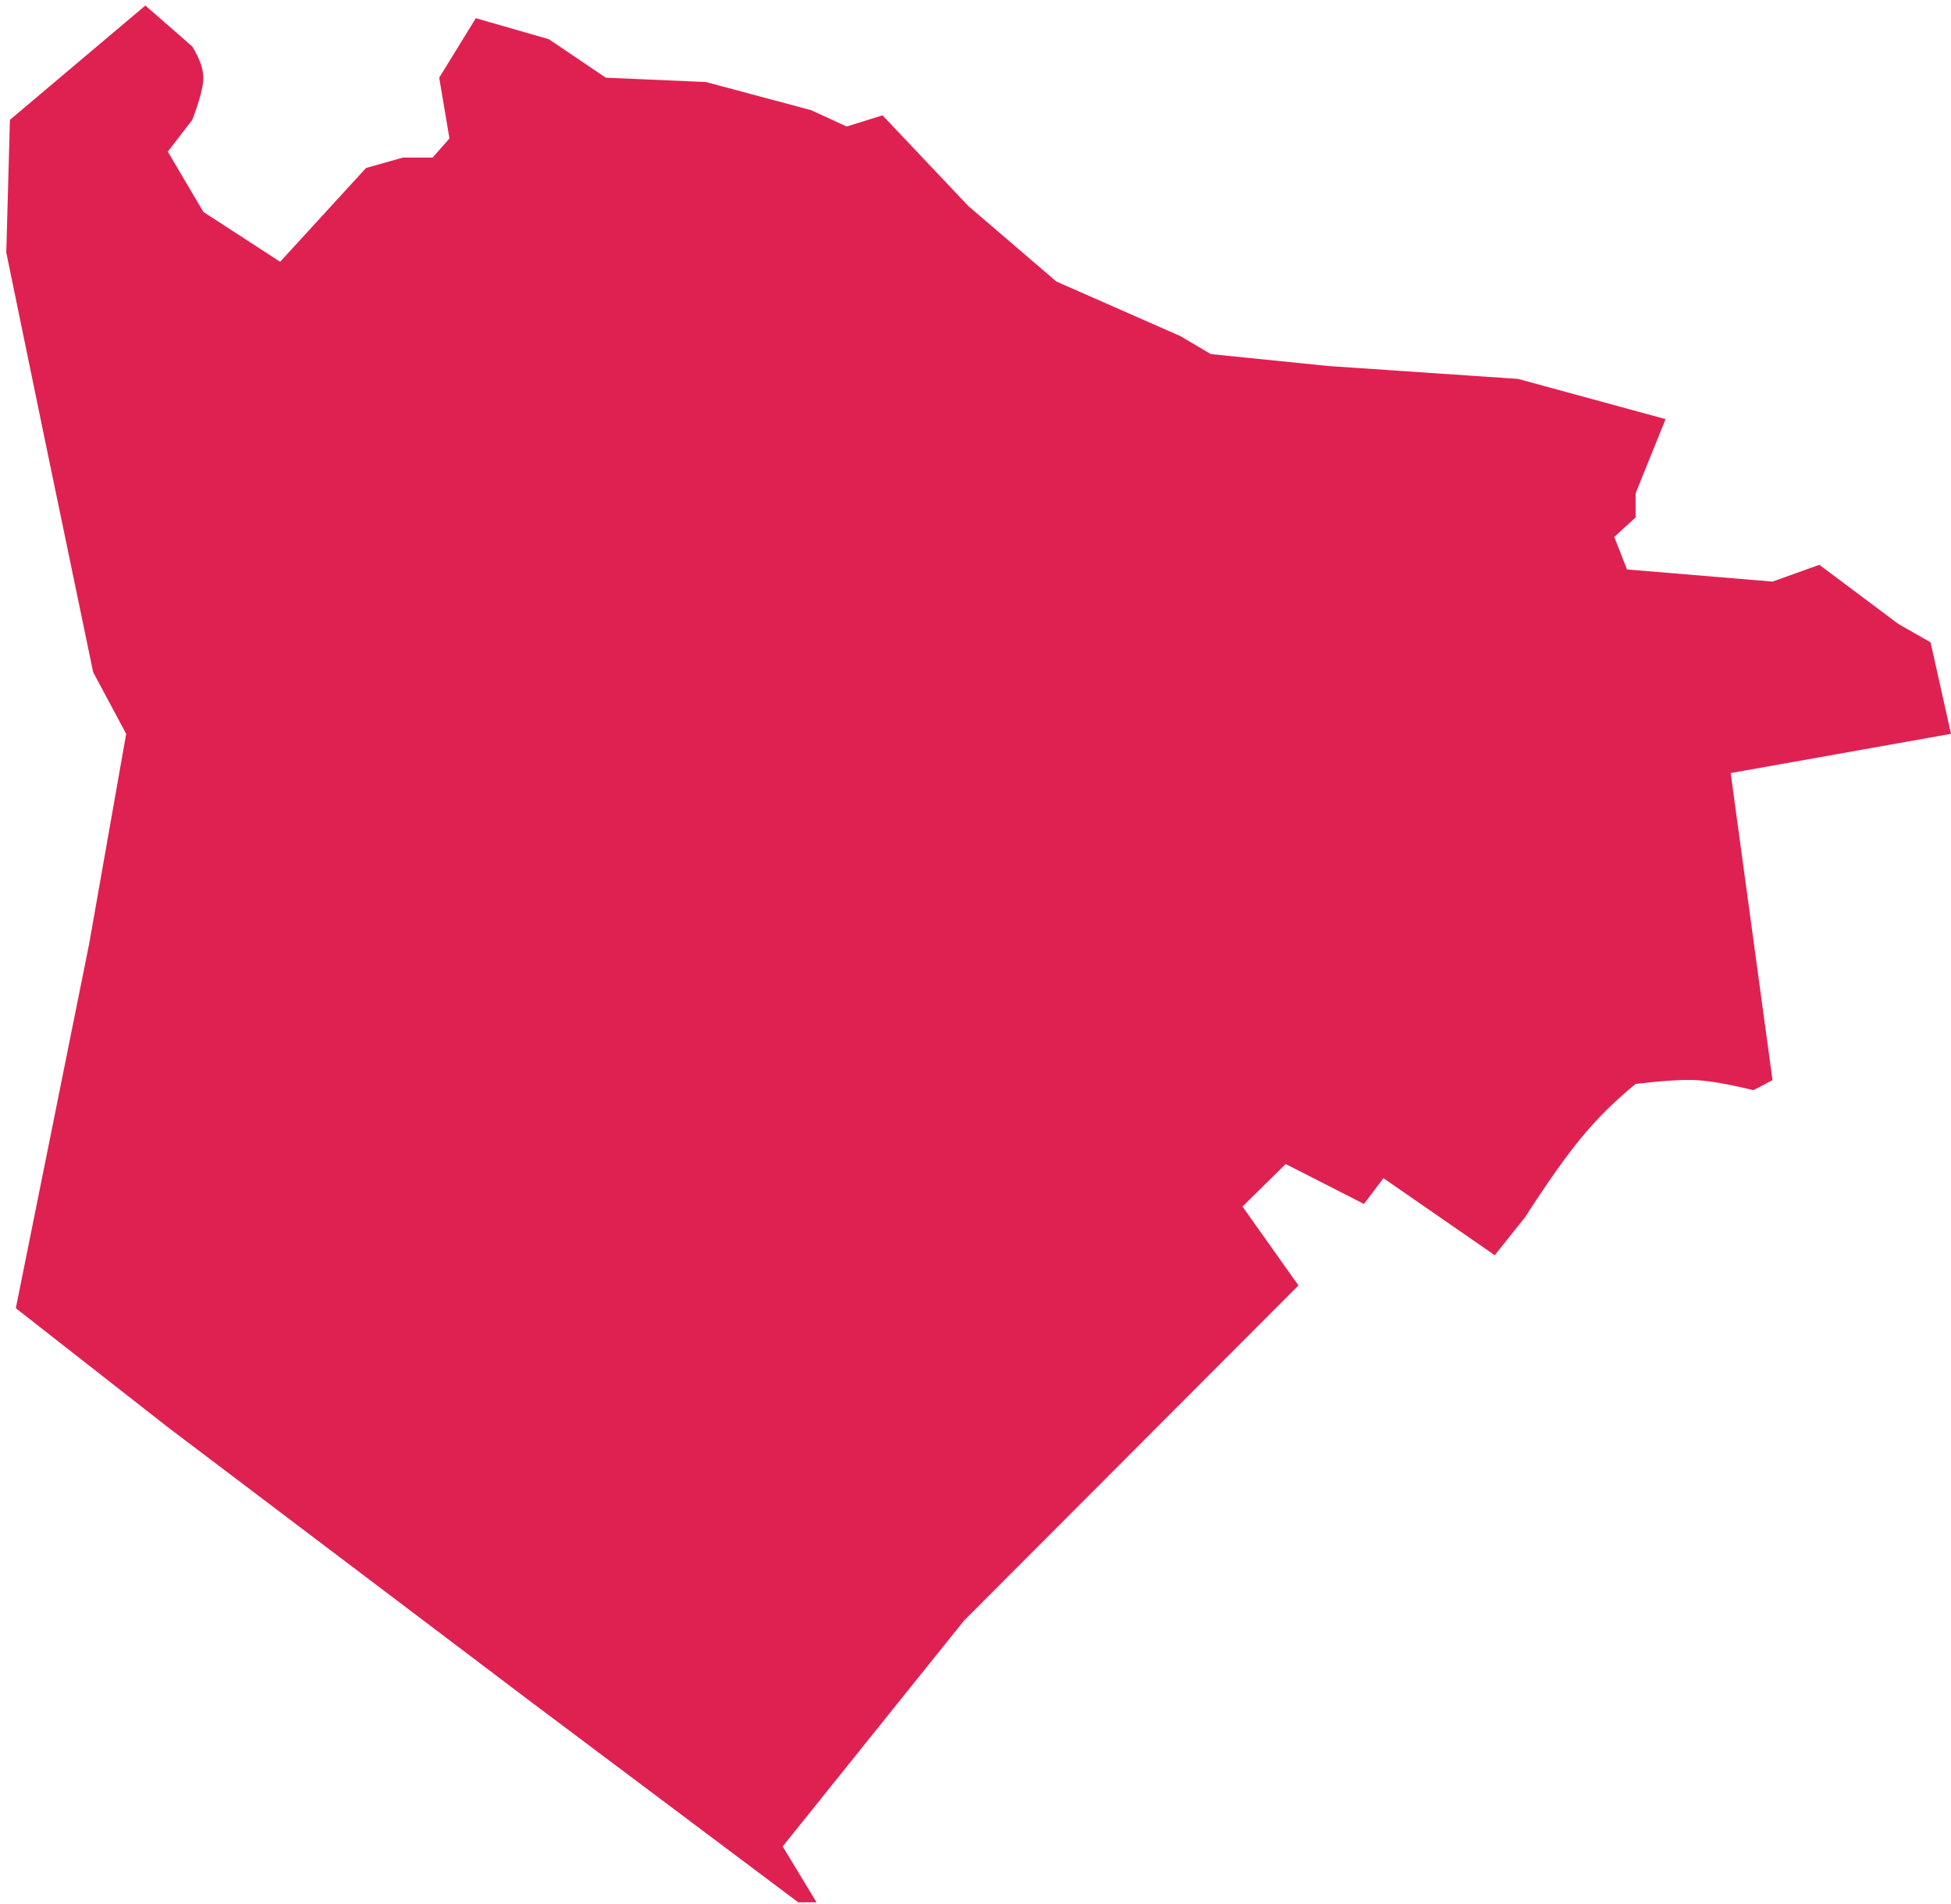 <?xml version="1.0" encoding="UTF-8"?>
<svg width="293px" height="286px" viewBox="0 0 293 286" version="1.1" xmlns="http://www.w3.org/2000/svg" xmlns:xlink="http://www.w3.org/1999/xlink">
    <!-- Generator: Sketch 51.2 (57519) - http://www.bohemiancoding.com/sketch -->
    <title>Виз</title>
    <desc>Created with Sketch.</desc>
    <defs></defs>
    <g id="Page-1" stroke="none" stroke-width="1" fill="none" fill-rule="evenodd">
        <path d="M1.49,18 L21.831,0.828 L28.879,6.985 C29.986,8.799 30.54,10.361 30.54,11.67 C30.54,12.98 29.986,15.09 28.879,18 L25.201,22.773 L30.54,31.828 L42.072,39.317 L54.971,25.229 L60.508,23.667 L64.97,23.667 L67.5,20.798 L65.959,11.67 L71.457,2.732 L82.429,5.891 L90.981,11.67 L106.021,12.319 L121.826,16.55 L127.152,19.001 L132.538,17.323 L145.424,30.947 L158.644,42.284 L177.258,50.474 L181.838,53.181 L199.476,54.971 L227.992,56.91 L250.138,62.95 L245.638,74.076 L245.638,77.713 L242.433,80.645 L244.34,85.526 L266.194,87.352 L273.224,84.828 L285.084,93.706 L289.933,96.479 L293.002,110.219 L259.913,116.108 L266.194,162.227 L263.334,163.738 C259.588,162.835 256.728,162.332 254.752,162.227 C252.776,162.122 249.738,162.312 245.638,162.799 C242.635,165.245 239.957,167.887 237.604,170.724 C235.251,173.561 232.399,177.588 229.047,182.805 L224.481,188.523 L207.761,176.955 L204.838,180.826 L193.085,174.83 L186.596,181.215 L195.004,193.068 L144.8,243.379 L117.543,277.317 L122.633,285.721 L119.885,285.721 L79.756,255.617 L25.201,214.353 L2.377,196.484 L13.384,141.782 L18.949,110.219 L13.991,100.961 L6.53,65.051 L0.943,37.93 L1.49,18 Z" id="Виз" fill="#DF2151"></path>
    </g>
</svg>